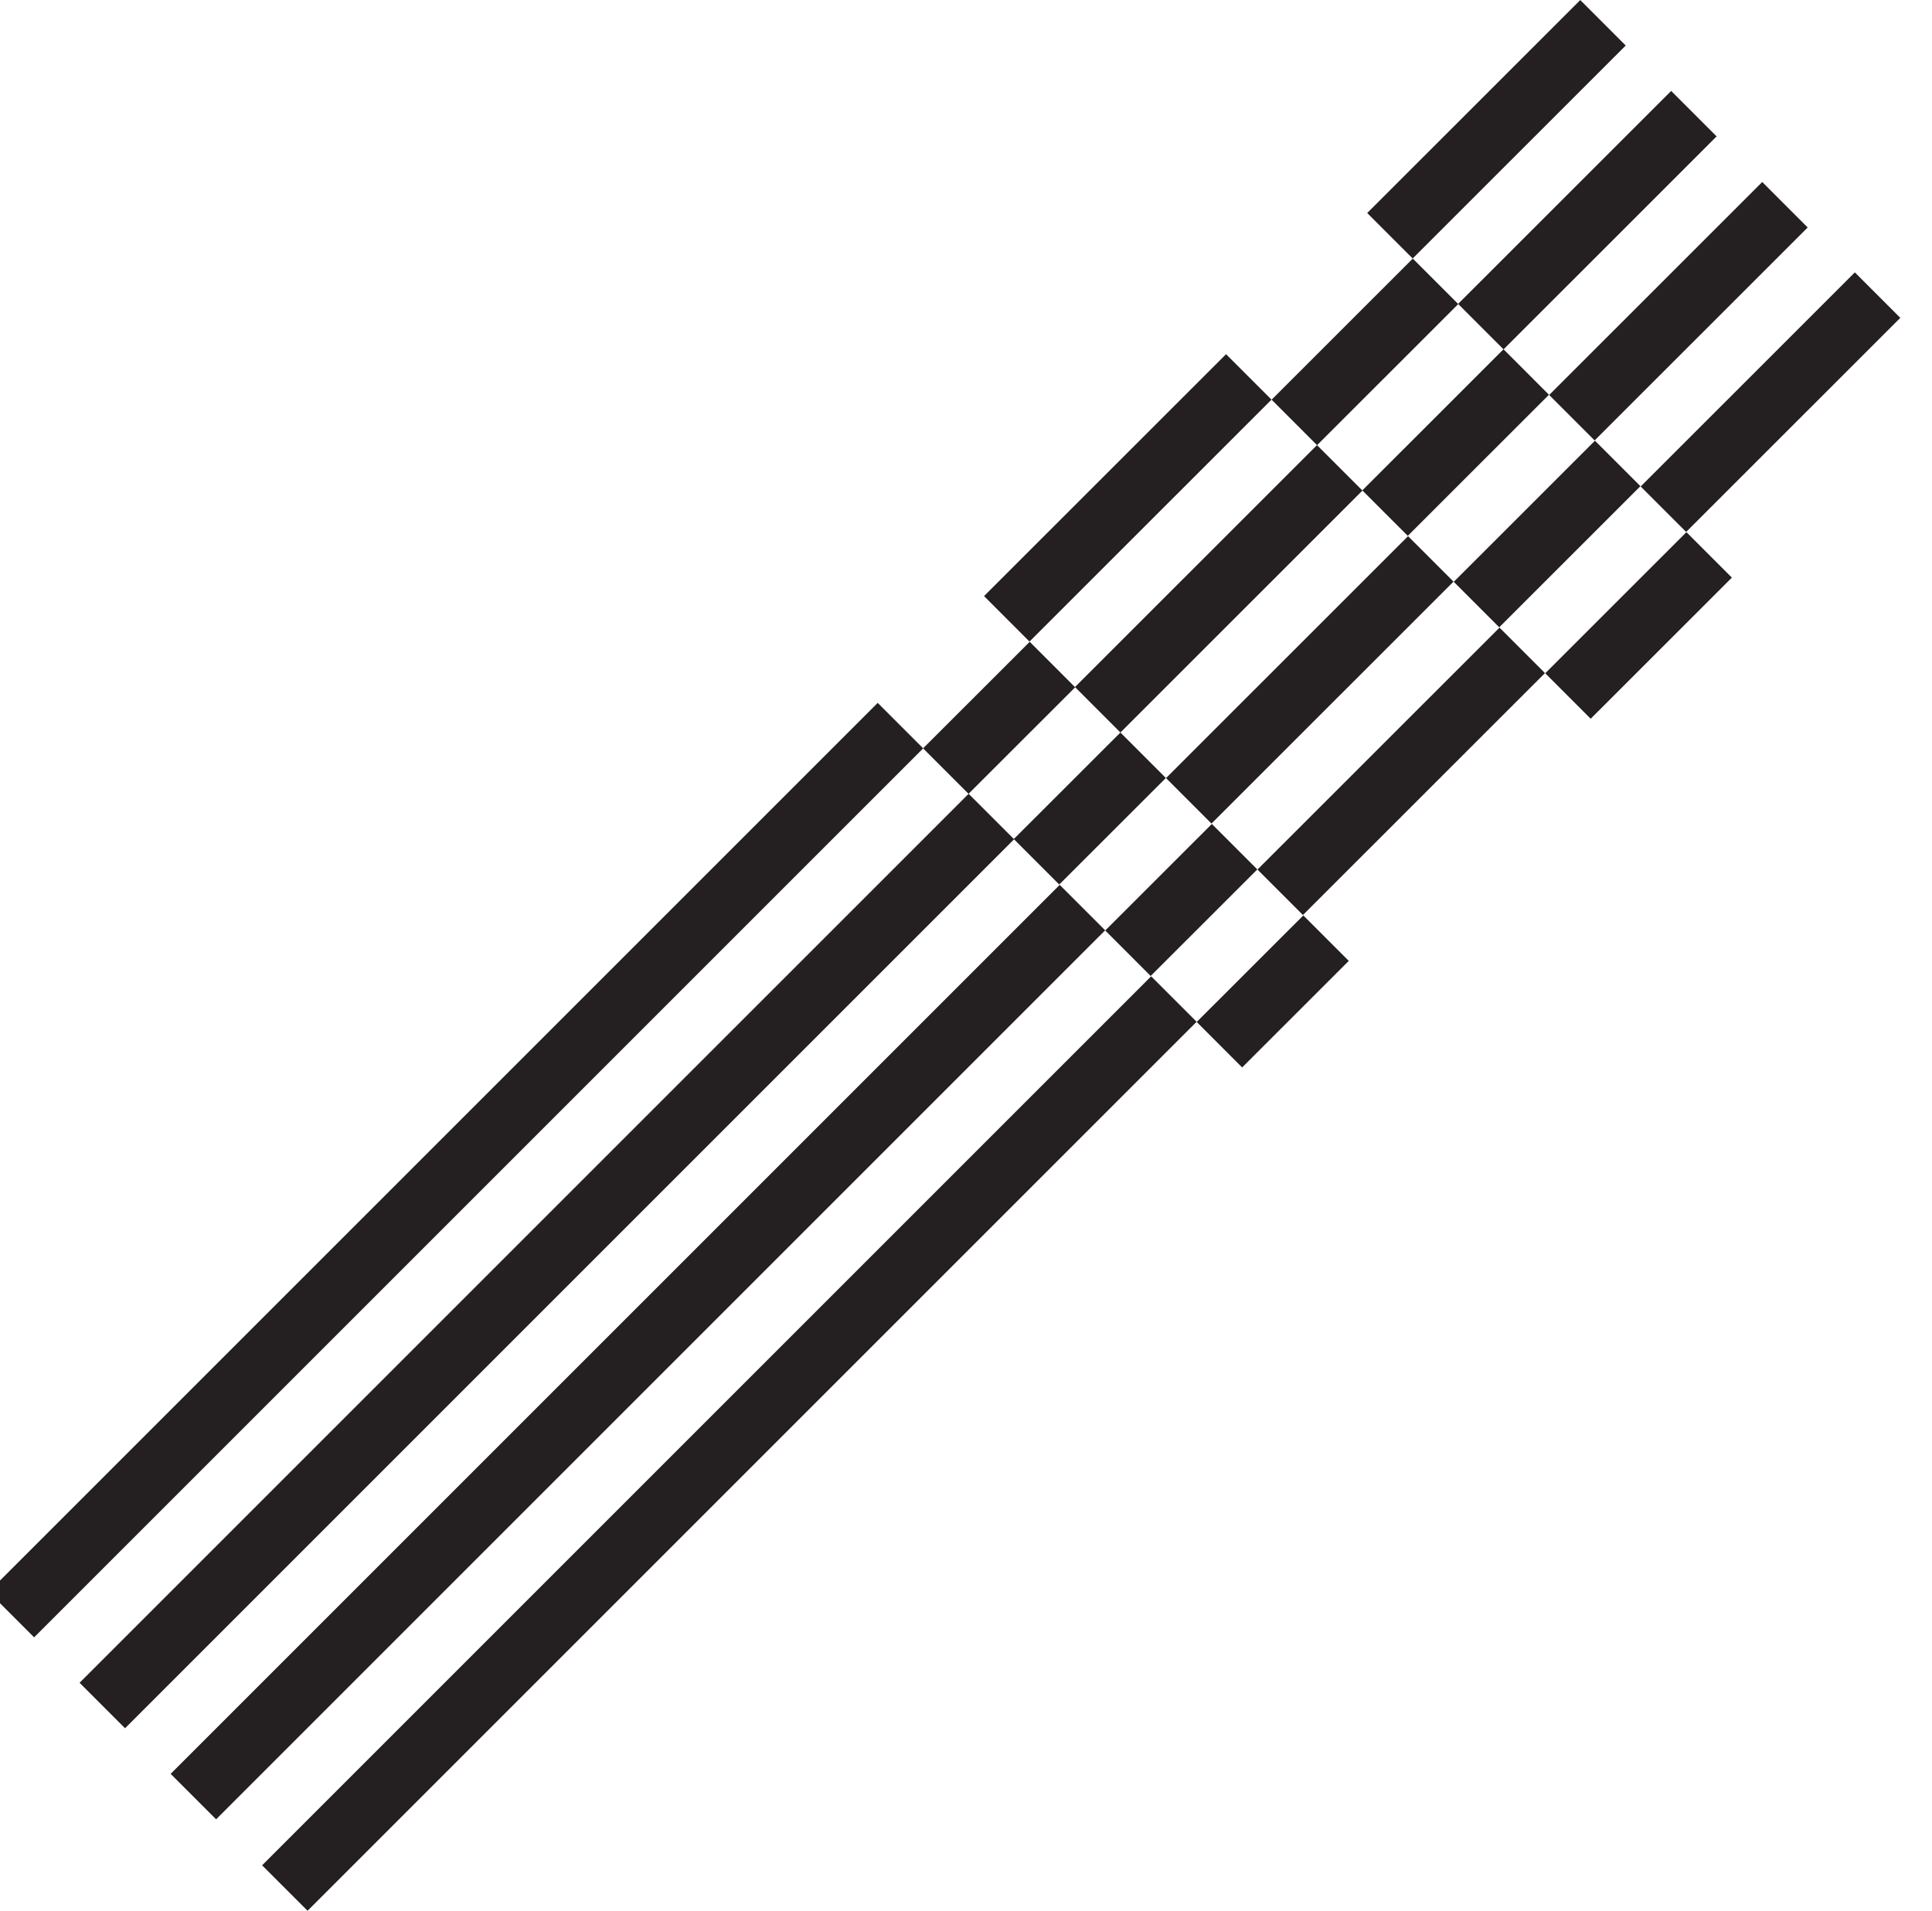 <?xml version="1.0" encoding="UTF-8"?><svg id="Layer_1" xmlns="http://www.w3.org/2000/svg" viewBox="0 0 1803.11 1783.45"><defs><style>.cls-1{fill:#241f20;}</style></defs><g><g><rect class="cls-1" x="1148.06" y="689.89" width="319.38" height="60" transform="translate(-126.08 1135.34) rotate(-44.99)"/><rect class="cls-1" x="1511.02" y="345.3" width="282.63" height="60" transform="translate(218.46 1278.11) rotate(-44.99)"/></g><g><rect class="cls-1" x="1256.02" y="90.61" width="281.16" height="60" transform="translate(323.65 1022.73) rotate(-44.99)"/><rect class="cls-1" x="892.85" y="434.67" width="319.38" height="60" transform="translate(-20.36 880.19) rotate(-44.99)"/></g><rect class="cls-1" x="1180.75" y="298.47" width="186.31" height="60" transform="translate(140.71 996.75) rotate(-44.99)"/><rect class="cls-1" x="1265.4" y="383.12" width="186.31" height="60" transform="translate(105.65 1081.37) rotate(-44.99)"/><g><rect class="cls-1" x="1340.88" y="175.46" width="281.16" height="60" transform="translate(288.48 1107.53) rotate(-44.99)"/><rect class="cls-1" x="977.7" y="519.53" width="319.38" height="60" transform="translate(-55.5 965.03) rotate(-44.99)"/></g><g><rect class="cls-1" x="1425.88" y="260.46" width="281.16" height="60" transform="translate(253.27 1192.52) rotate(-44.99)"/><rect class="cls-1" x="1062.7" y="604.53" width="319.38" height="60" transform="translate(-90.72 1050) rotate(-44.99)"/></g><rect class="cls-1" x="1350.76" y="468.47" width="186.31" height="60" transform="translate(70.29 1166.7) rotate(-44.99)"/><rect class="cls-1" x="1436.12" y="553.83" width="186.31" height="60" transform="translate(34.94 1252.03) rotate(-44.99)"/><rect class="cls-1" x="862.12" y="639.92" width="140.68" height="60" transform="translate(-200.65 855.22) rotate(-44.98)"/><rect class="cls-1" x="946.77" y="724.57" width="140.68" height="60" transform="translate(-235.71 939.84) rotate(-44.98)"/><rect class="cls-1" x="1032.12" y="809.92" width="140.68" height="60" transform="translate(-271.07 1025.15) rotate(-44.98)"/><rect class="cls-1" x="1117.48" y="895.28" width="140.68" height="60" transform="translate(-306.42 1110.48) rotate(-44.98)"/></g><rect class="cls-1" x="93.99" y="1317.38" width="1173.42" height="60" transform="translate(-753.36 875.91) rotate(-45)"/><rect class="cls-1" x="-161.22" y="1062.16" width="1173.42" height="60" transform="translate(-647.64 620.72) rotate(-45)"/><rect class="cls-1" x="-76.37" y="1147.02" width="1173.42" height="60" transform="translate(-682.78 705.56) rotate(-45)"/><rect class="cls-1" x="8.63" y="1232.02" width="1173.42" height="60" transform="translate(-718 790.56) rotate(-45)"/></svg>